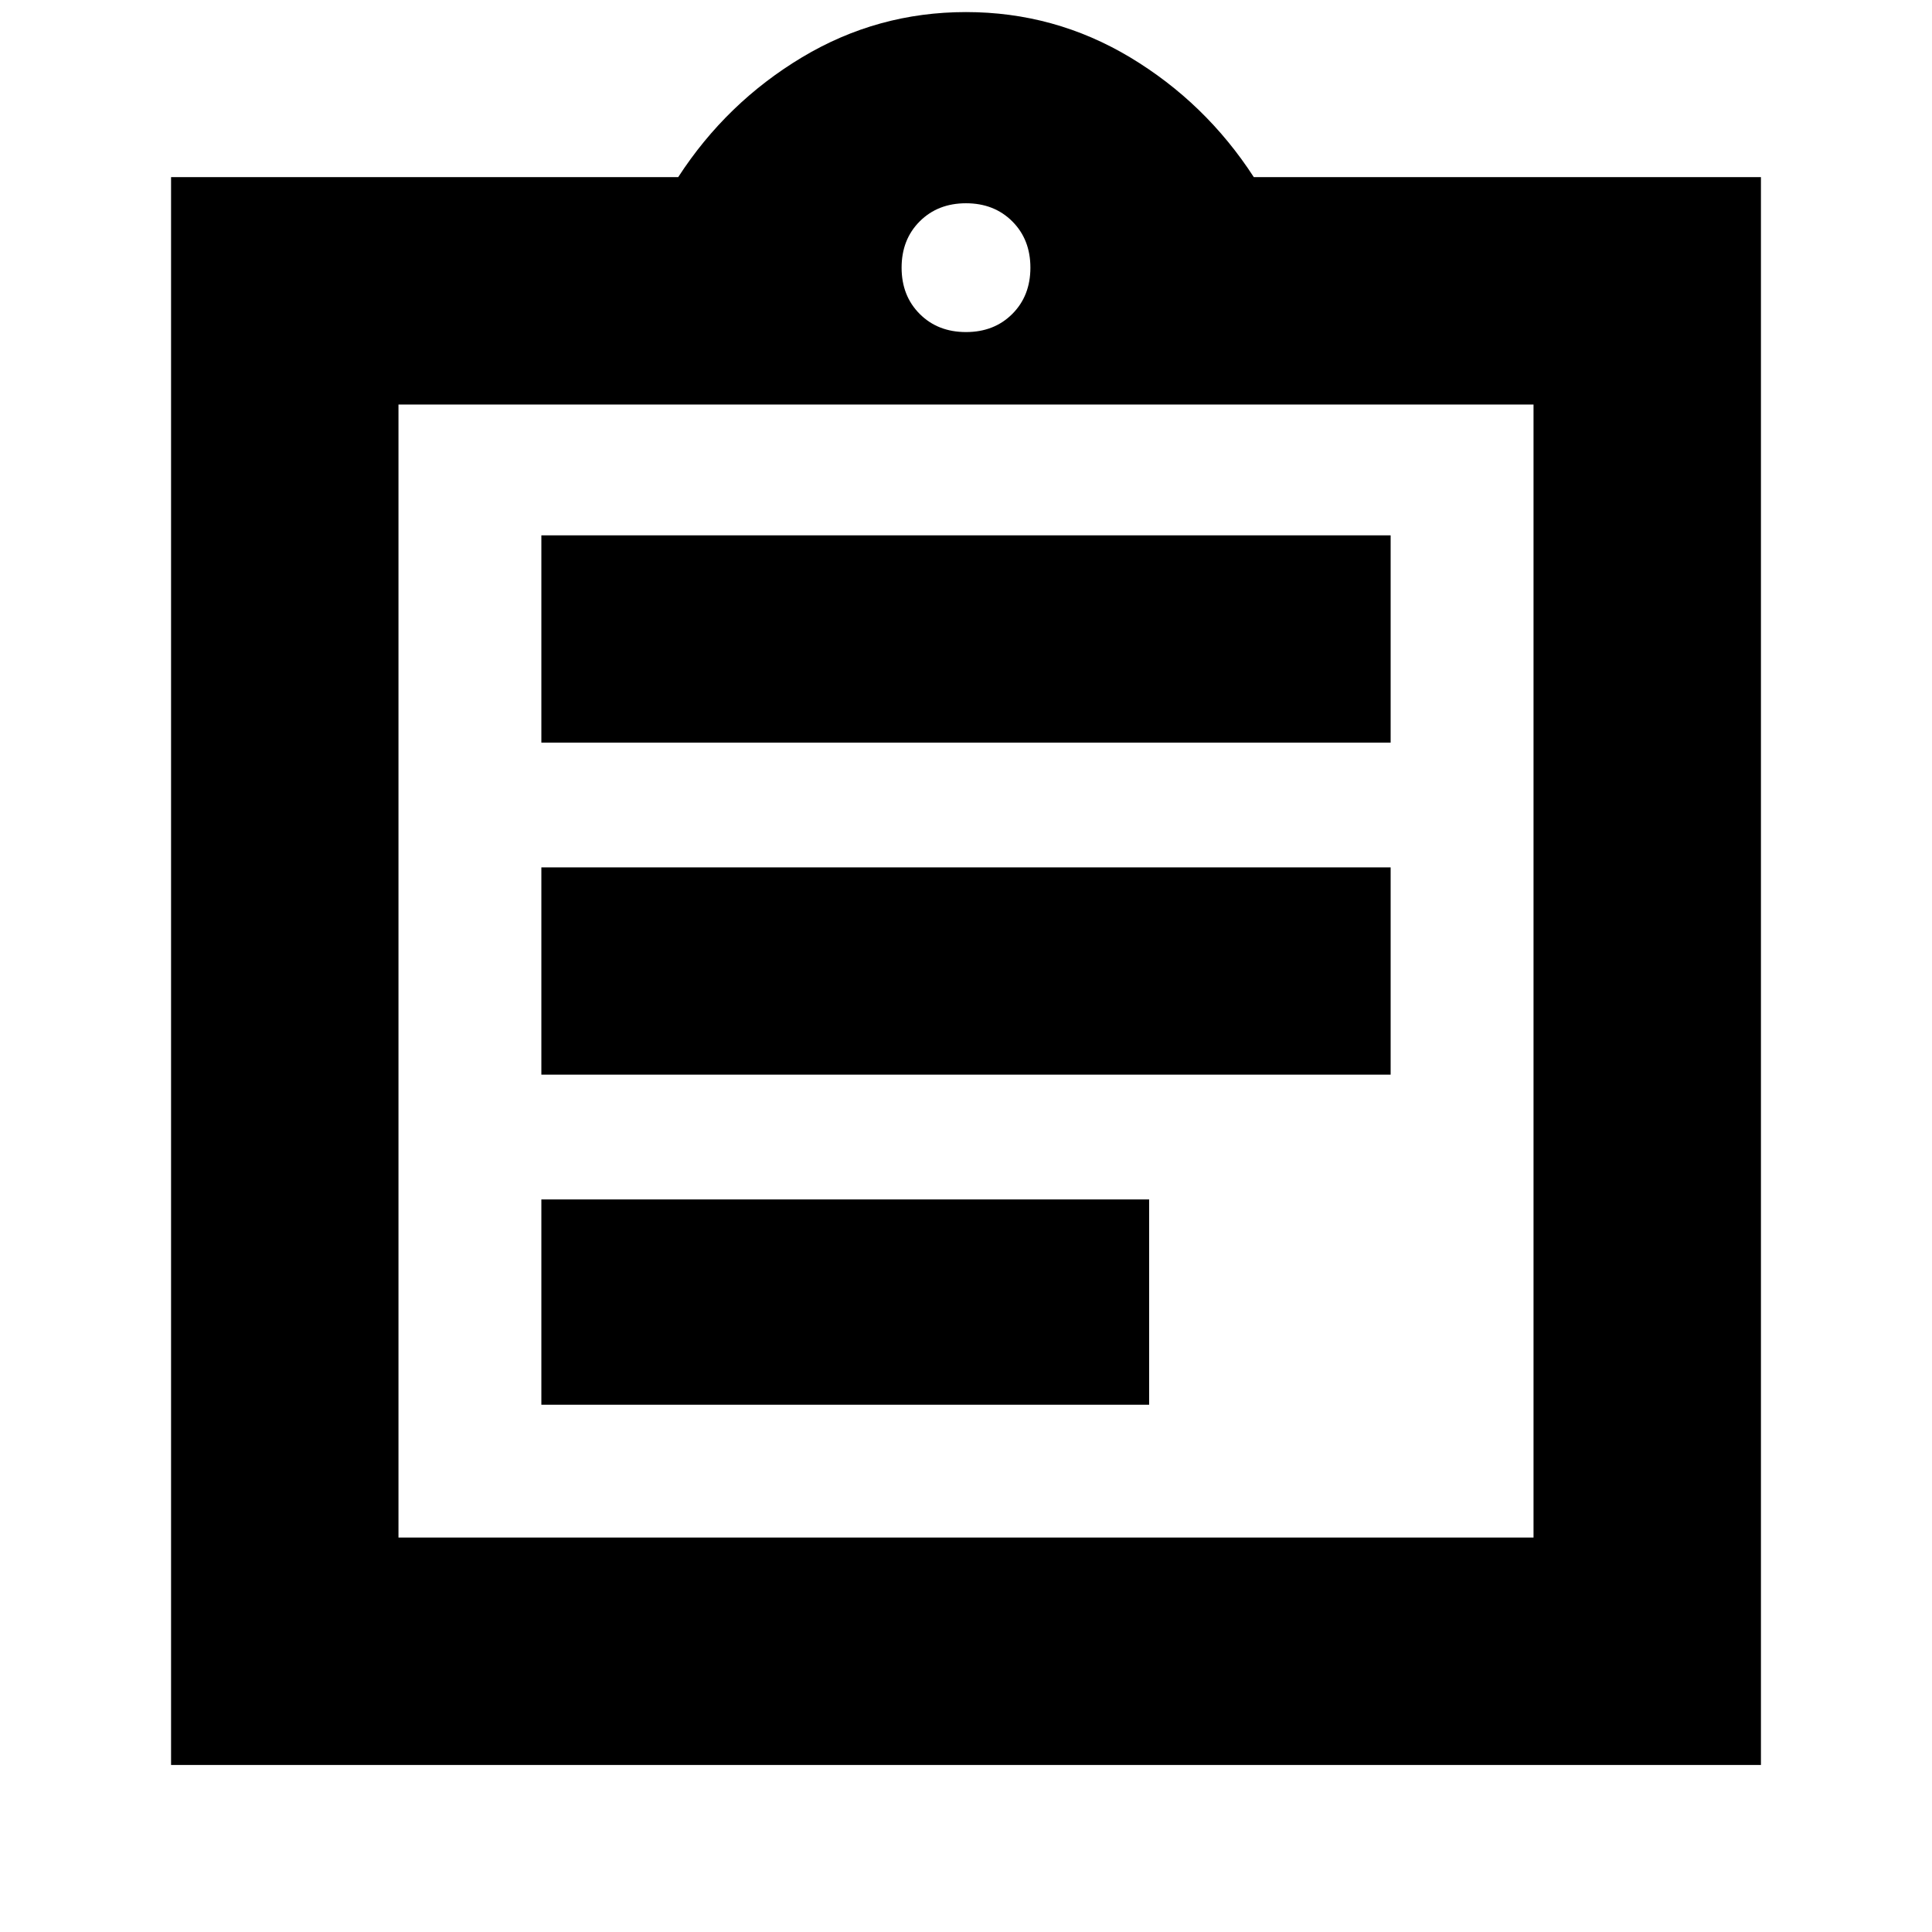 <svg xmlns="http://www.w3.org/2000/svg" height="24" width="24"><path d="M6.725 17.45H14.275V14.9H6.725ZM6.725 13.35H17.275V10.775H6.725ZM6.725 9.225H17.275V6.65H6.725ZM2.125 21.925V2.2H8.425Q9.025 1.275 9.963 0.712Q10.9 0.15 12 0.15Q13.1 0.15 14.038 0.712Q14.975 1.275 15.575 2.2H21.875V21.925ZM12 4.125Q12.35 4.125 12.575 3.9Q12.8 3.675 12.8 3.325Q12.8 2.975 12.575 2.75Q12.35 2.525 12 2.525Q11.65 2.525 11.425 2.75Q11.2 2.975 11.2 3.325Q11.2 3.675 11.425 3.9Q11.65 4.125 12 4.125ZM19.05 19.1V5.025H4.95V19.1ZM4.95 5.025V19.1Z"/></svg>